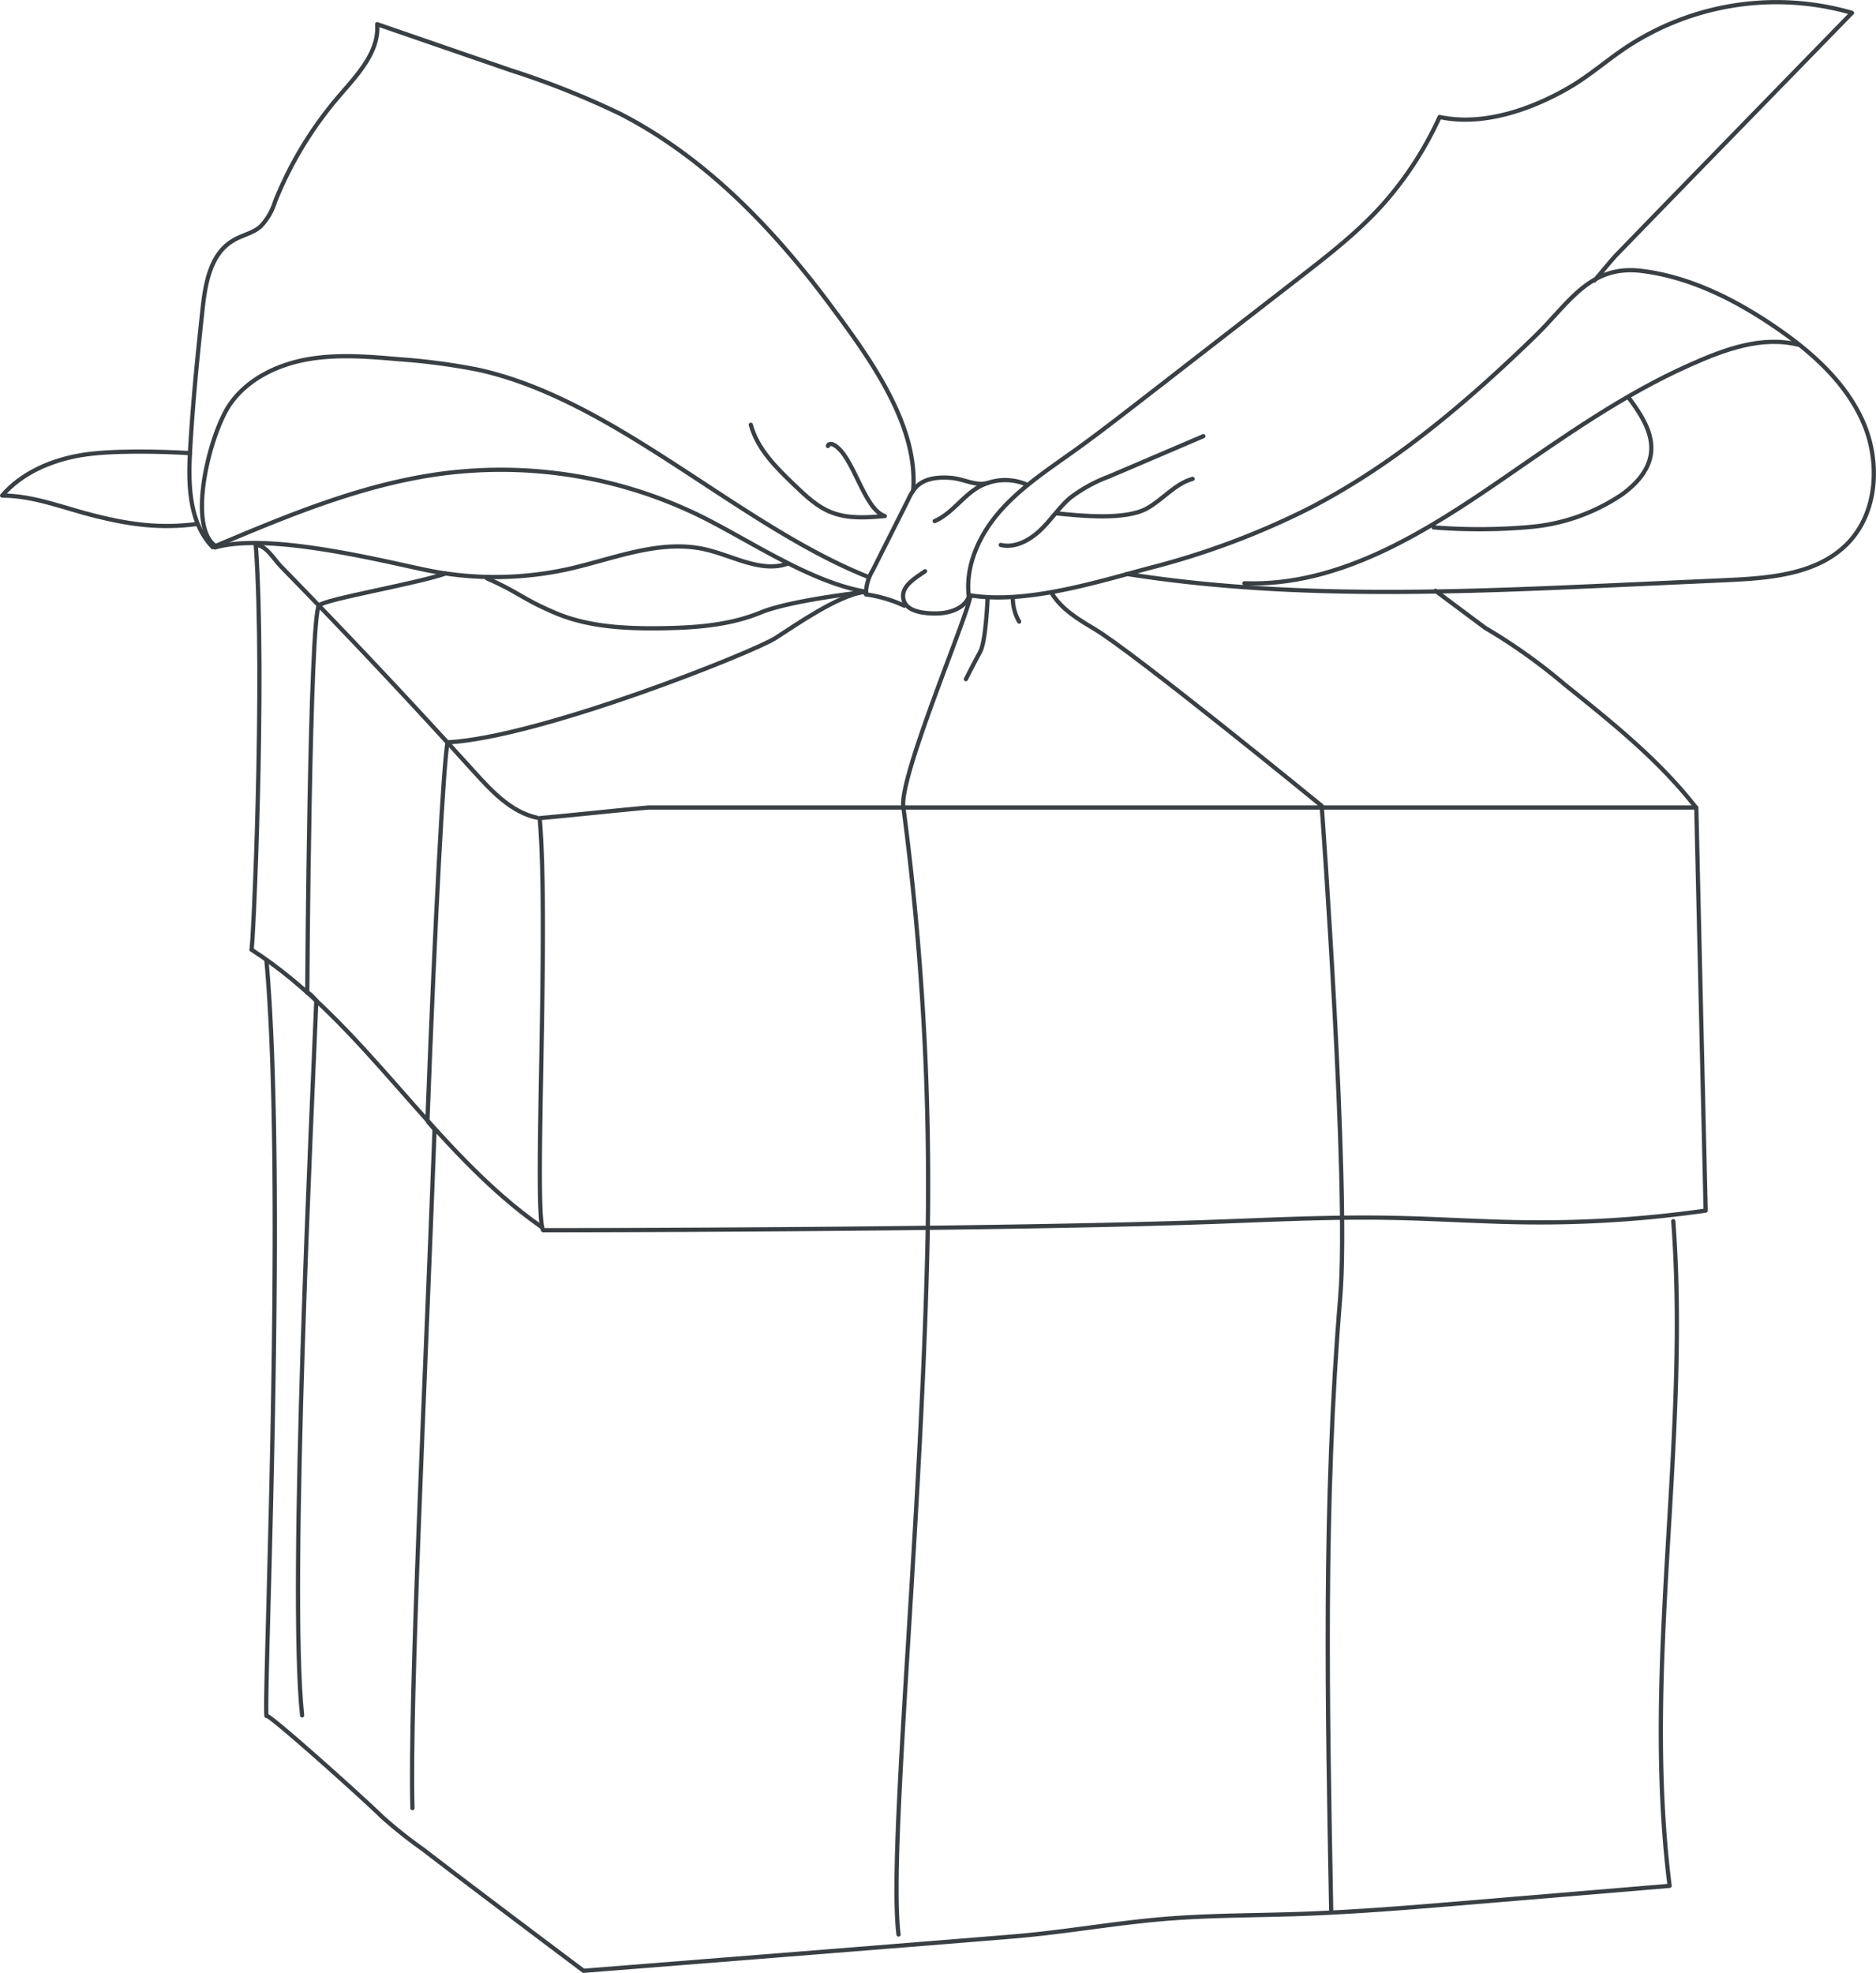 <svg xmlns="http://www.w3.org/2000/svg" viewBox="0 0 332.59 349.73"><defs><style>.cls-1{fill:none;stroke:#3a3f44;stroke-linecap:round;stroke-linejoin:round;stroke-width:0.75px;}</style></defs><title>Present</title><g id="Layer_2" data-name="Layer 2"><g id="Layer_3" data-name="Layer 3"><path class="cls-1" d="M302.39,214.6a206.69,206.69,0,0,1-31.73,2.08c-8.1-.09-16.18-.66-24.27-.8-9.63-.17-19.26.26-28.88.63-40.73,1.56-121.22,1.57-121.22,1.57-1.71-3,1.07-53.44-.61-73.05,6.42-.58,12.84-1.3,19.27-1.88H300.73Z"/><path class="cls-1" d="M96,217.5c-19.5-13.61-31.41-36.3-51.42-49.16.26.55,2.48-47.72.77-71.73,1.8,0,3.21,2.53,4.46,3.81Q67.3,118.3,84.08,136.84c3.13,3.46,6.55,7.11,11.1,8.11"/><path class="cls-1" d="M47.24,170.32c3.55,39.61-.49,129.18,0,133.87-.09-.88,17.22,14.63,20.45,17.83a80.38,80.38,0,0,0,7.44,5.91c5.53,4.32,28.32,21.43,28.32,21.43s66.4-5.25,76.6-6.12c8.85-.75,17.61-2.35,26.46-3.08,7.82-.64,15.67-.6,23.5-.86,10.29-.34,20.56-1.2,30.83-2.06L296,334.3c-4.89-39.05,3.59-78.57.65-117.82"/><path class="cls-1" d="M300.51,142.94c-6.53-8.35-14.89-15-23.17-21.65a100.2,100.2,0,0,0-14.06-10l-8.8-6.56"/><path class="cls-1" d="M199.76,101.74c29.11,4.59,58.78,3.26,88.22,1.92l18.1-.82c7.68-.35,16.15-1,21.52-6.55s5.79-14.69,2.58-21.76-9.31-12.4-15.74-16.75C307.39,53,299.39,49,290.83,48c-9.11-1-12.66,5.76-18.79,11.7-12,11.63-24.85,22.6-39.76,30.32a139.48,139.48,0,0,1-28.22,10.6c-9.79,2.61-22.34,6.58-32.33,4.87-.57-5.53,2.08-11,5.78-15.12s8.42-7.22,12.94-10.45c4-2.87,7.91-5.9,11.81-8.92l28.06-21.75c5.23-4.06,10.49-8.14,14.9-13.08a61.75,61.75,0,0,0,10-15.43c7.69,1.66,16.3-1.32,23.09-5.29,3.49-2.05,6.56-4.75,9.92-7a48.23,48.23,0,0,1,40.1-6.17l-31,31.82-10.68,11c-1.06,1.09-3,3.55-4,4.64"/><path class="cls-1" d="M220.61,103.4c16.87.61,32.19-9.11,46.09-18.7,10.57-7.29,21.12-14.78,32.85-20,6.25-2.8,12.78-5.19,19.29-3.59"/><path class="cls-1" d="M254.17,93.49a101.74,101.74,0,0,0,17.28-.09,34.37,34.37,0,0,0,16.11-5.75c2.46-1.77,4.7-4.19,5.12-7.18.52-3.67-1.79-7.08-4-10.06"/><path class="cls-1" d="M182,85.89a9.6,9.6,0,0,0-8.56.48c-2.83,1.65-4.72,4.71-7.73,6"/><path class="cls-1" d="M175.12,85.62c-2.16.58-4.25-.72-6.48-.9s-4.72,0-6.26,1.65A8.77,8.77,0,0,0,161,88.6L154.77,101a8.36,8.36,0,0,0-1.25,4.37,24,24,0,0,1,6.79,2"/><path class="cls-1" d="M164,101.26c-1.64,1.13-4,2.5-3.9,4.49s2,2.93,5.45,3,5.81-1.33,6.29-3.25"/><path class="cls-1" d="M38.33,96.87C33,93.49,37.2,76.68,40.87,71.52c3.14-4.41,8.4-6.91,13.73-7.84s10.78-.46,16.16,0a113.89,113.89,0,0,1,14,1.86c24.33,5.33,46,27.48,69.16,36.73"/><path class="cls-1" d="M33.71,80.33C28.4,80,19.55,79.8,14.3,80.7S3.86,83.83.38,87.85c5.65,0,11,2.25,16.52,3.61,6.27,1.56,11.6,2.27,18,1.43"/><path class="cls-1" d="M38.12,97.05c9.12-2.63,28.08,2,36.68,3.84a60.44,60.44,0,0,0,25.89,0c7.68-1.71,15.35-5,23.12-3.74,5.32.83,10.69,4.55,15.78,2.78"/><path class="cls-1" d="M86.34,102.53c5.7,2.51,6.15,3.57,12,6.08s12.42,2.84,18.81,2.76c6-.08,12.15-.5,17.71-2.79,5.32-2.2,18.71-3.67,18.71-3.67-9.65-1.64-19.94-8.64-28.66-13.06a80.3,80.3,0,0,0-46.4-7.91C64.28,85.8,50.9,91.43,37.71,97c-4.24-4.38-4.36-11.21-4-17.3C34.18,71.44,35,63.19,35.89,55c.48-4.63,1.37-9.94,5.37-12.32,1.59-1,3.53-1.3,4.92-2.52a11,11,0,0,0,2.59-4.44A67,67,0,0,1,60.14,17c3.22-3.74,7.11-7.79,6.73-12.71l23.67,8.16a150.65,150.65,0,0,1,19.38,7.71C125,27.88,137.1,40.49,147.22,54.1c6.92,9.31,15.52,21.1,14.69,32.67"/><path class="cls-1" d="M133.11,75.3c1.16,4.31,4.52,7.62,7.75,10.71,2,1.9,4,3.85,6.62,4.85,3,1.14,6.23.89,9.38.62-3.79-1.24-5.54-10.81-9.08-12.65-.36-.19-1-.18-1,.23"/><path class="cls-1" d="M177.42,96.6c2.52.6,5.1-.81,7-2.6s3.29-4,5.25-5.7a26.48,26.48,0,0,1,6.89-3.81l16.78-7.17"/><path class="cls-1" d="M187.28,91c4.33.44,12.14,1.25,16-.84,2.85-1.56,5-4.4,8.15-5.27"/><path class="cls-1" d="M172,105.85c-.95,4.61-12.6,31.92-11.85,37.21a510.46,510.46,0,0,1,4.34,74.36c-.91,50.55-7.07,110.67-5.19,125.51"/><path class="cls-1" d="M236,338.74c-.68-36.78-1.43-72.16,1.61-108.82,1.64-19.83-3.29-87.07-3.29-87.07S201,115.61,193.92,111.43c-2.81-1.67-5.72-3.44-7.43-6.22"/><path class="cls-1" d="M153.14,104.91c-4.83.84-11.56,5.55-15.68,8.21-3.71,2.4-41.5,17.57-58.11,18.48-.72,3.55-2.22,31.23-3.57,67,0,.35,1.27,1.4,1.26,1.75-1.7,45.48-4.45,101.3-3.92,120.16"/><path class="cls-1" d="M53.56,304.08c-2.4-22.45,1.84-109.46,2.52-126.7-1.37-1.58-1.61-1.4-1.61-1.4s.41-67,2.1-68.66c1.12-1.13,17.21-3.83,22.43-5.66"/><path class="cls-1" d="M175.09,106s-.28,7.68-1.33,9.57-2.52,4.82-2.52,4.82"/><path class="cls-1" d="M179.56,106a8.3,8.3,0,0,0,1.12,4.19"/></g></g></svg>